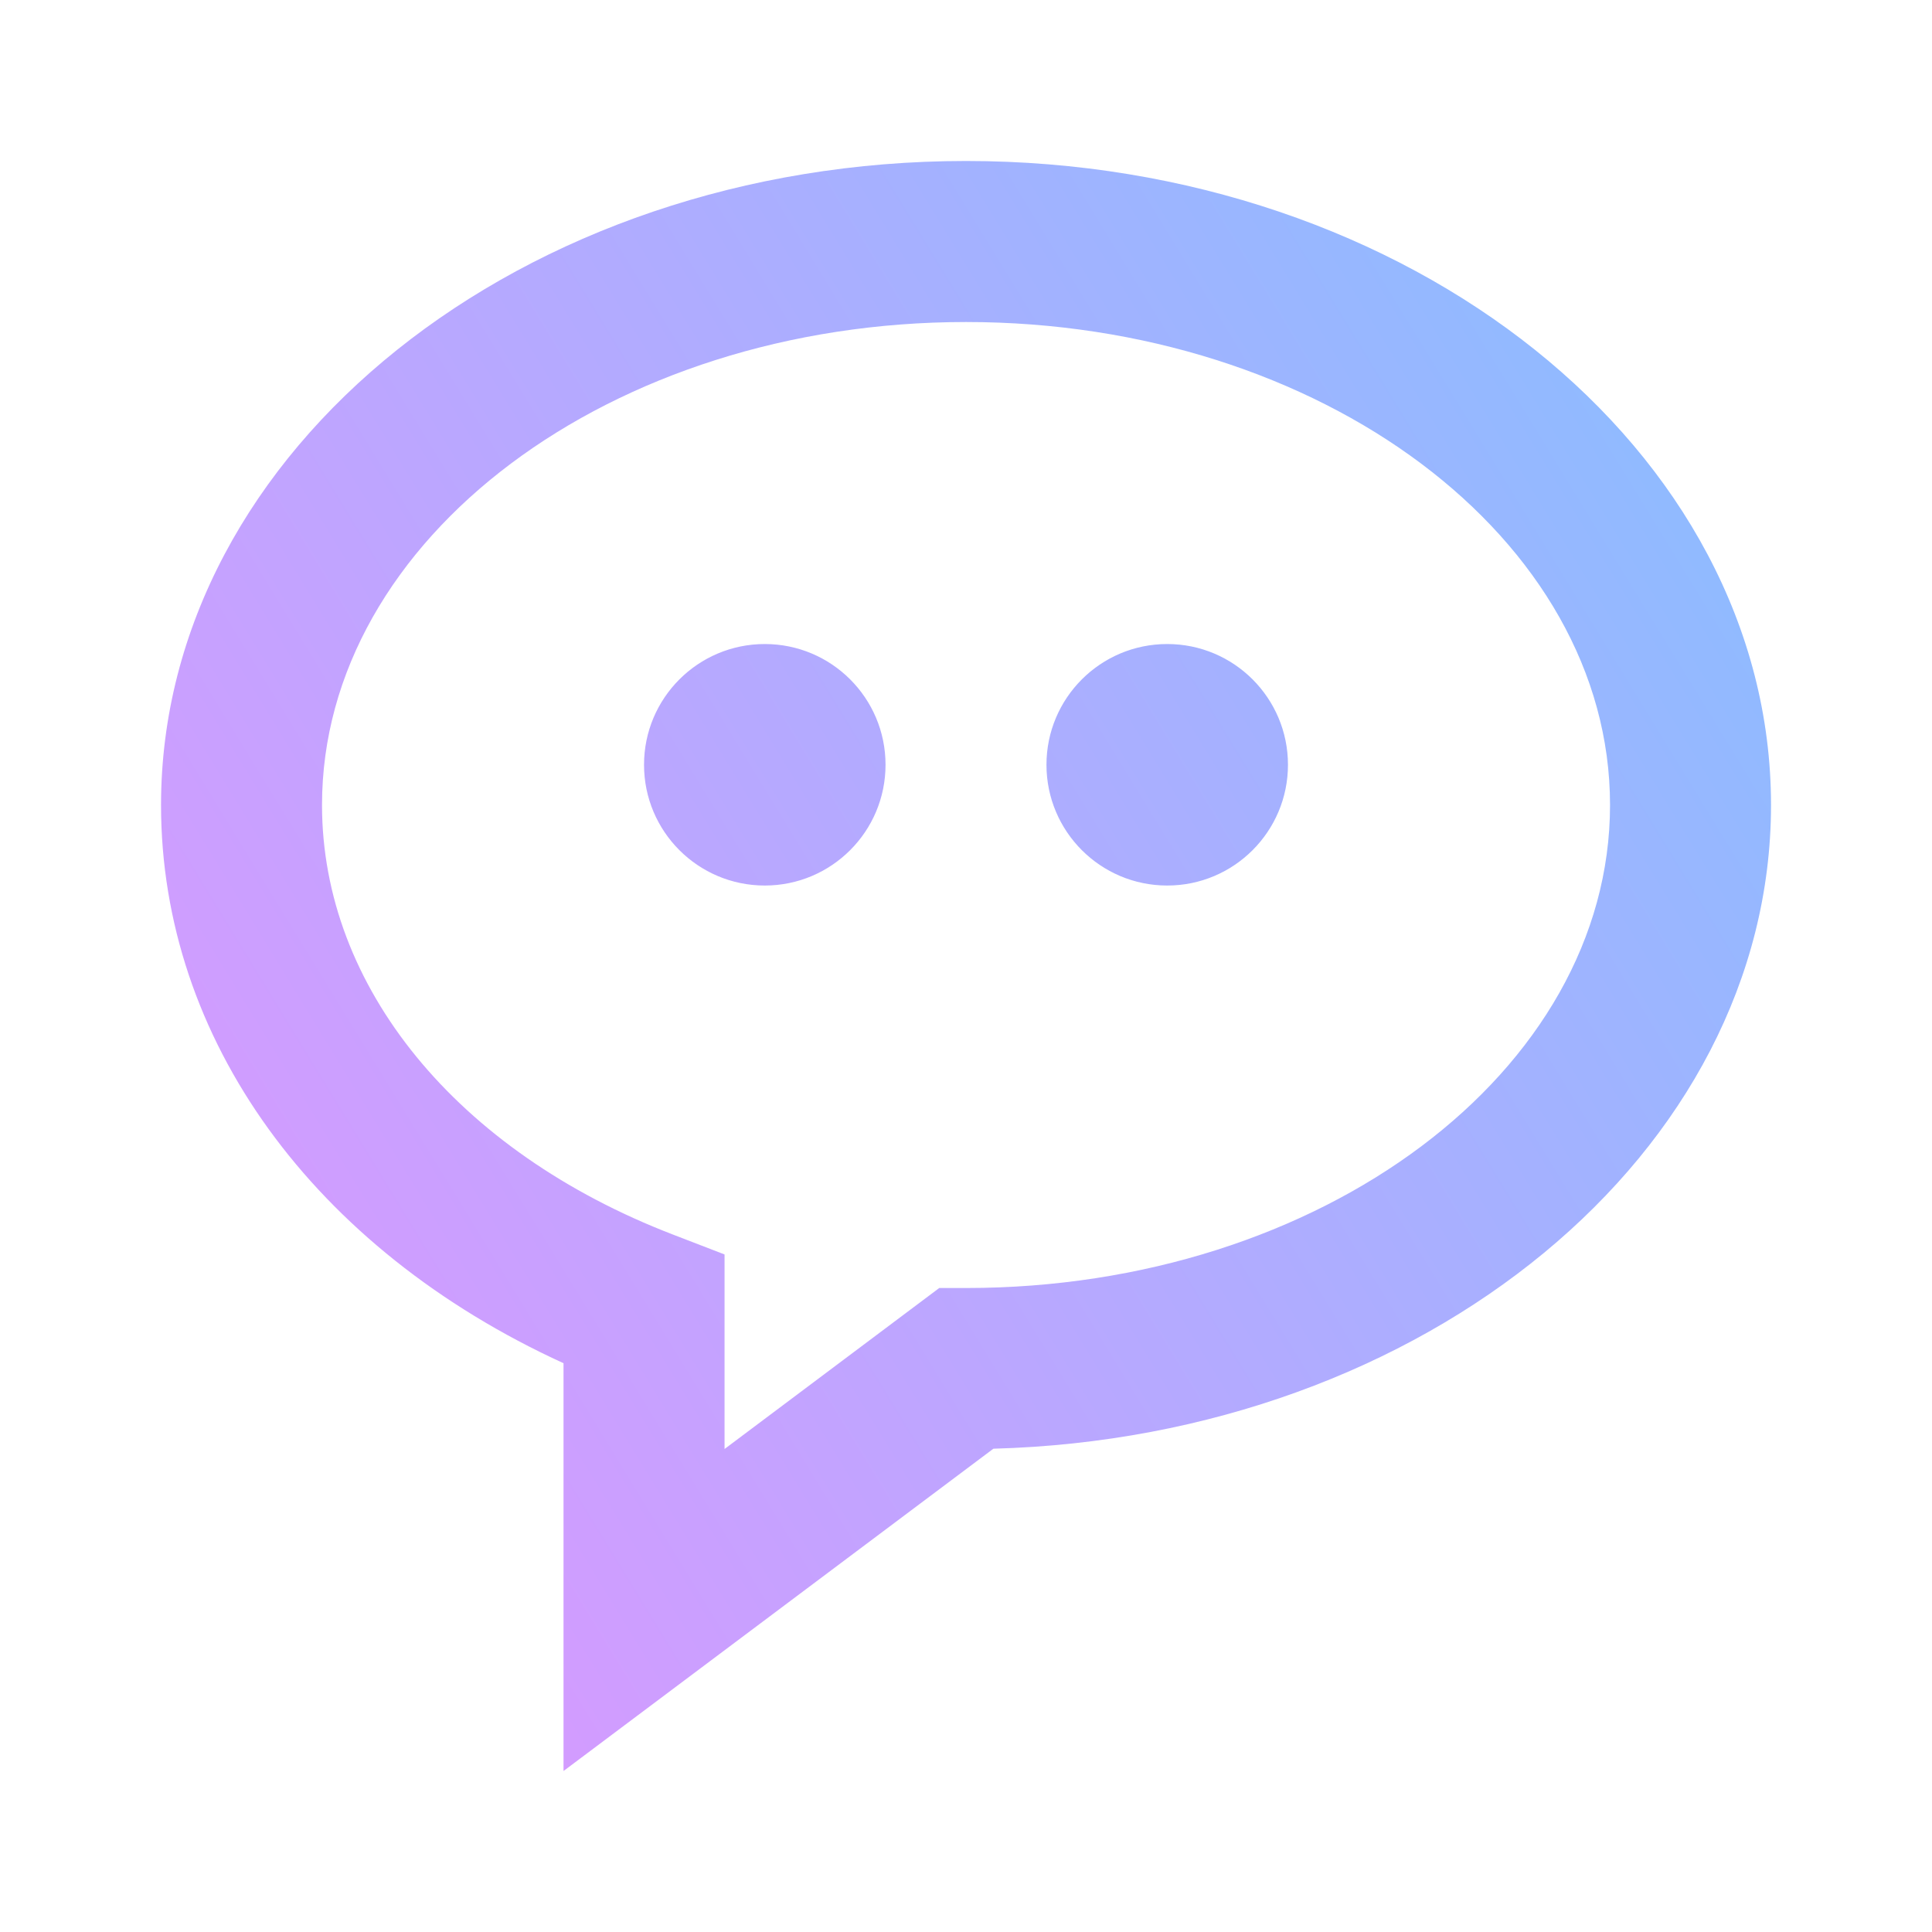 <svg width="40" height="40" viewBox="0 0 40 40" fill="none" xmlns="http://www.w3.org/2000/svg">
<path fill-rule="evenodd" clip-rule="evenodd" d="M3.334 16.667C3.334 9.315 10.811 3.333 20.001 3.333C29.191 3.333 36.667 9.315 36.667 16.667C36.667 23.867 29.496 29.753 20.567 29.994L11.667 36.667V28.224C6.496 25.858 3.334 21.514 3.334 16.667ZM19.446 26.667H20.001C27.352 26.667 33.334 22.182 33.334 16.667C33.334 11.152 27.352 6.667 20.001 6.667C12.649 6.667 6.667 11.152 6.667 16.667C6.667 20.427 9.452 23.835 13.932 25.56L15.001 25.972V30L19.446 26.667ZM15.834 18.334C17.215 18.334 18.334 17.214 18.334 15.834C18.334 14.453 17.215 13.334 15.834 13.334C14.453 13.334 13.334 14.453 13.334 15.834C13.334 17.214 14.453 18.334 15.834 18.334ZM24.166 18.334C25.547 18.334 26.666 17.214 26.666 15.834C26.666 14.453 25.547 13.334 24.166 13.334C22.785 13.334 21.666 14.453 21.666 15.834C21.666 17.214 22.785 18.334 24.166 18.334Z" fill="url(#paint0_linear)"/>
<defs>
<linearGradient id="paint0_linear" x1="37" y1="3.75" x2="-2.208" y2="27.736" gradientUnits="userSpaceOnUse">
<stop stop-color="#86BFFF"/>
<stop offset="1" stop-color="#E195FF"/>
</linearGradient>
</defs>
</svg>
